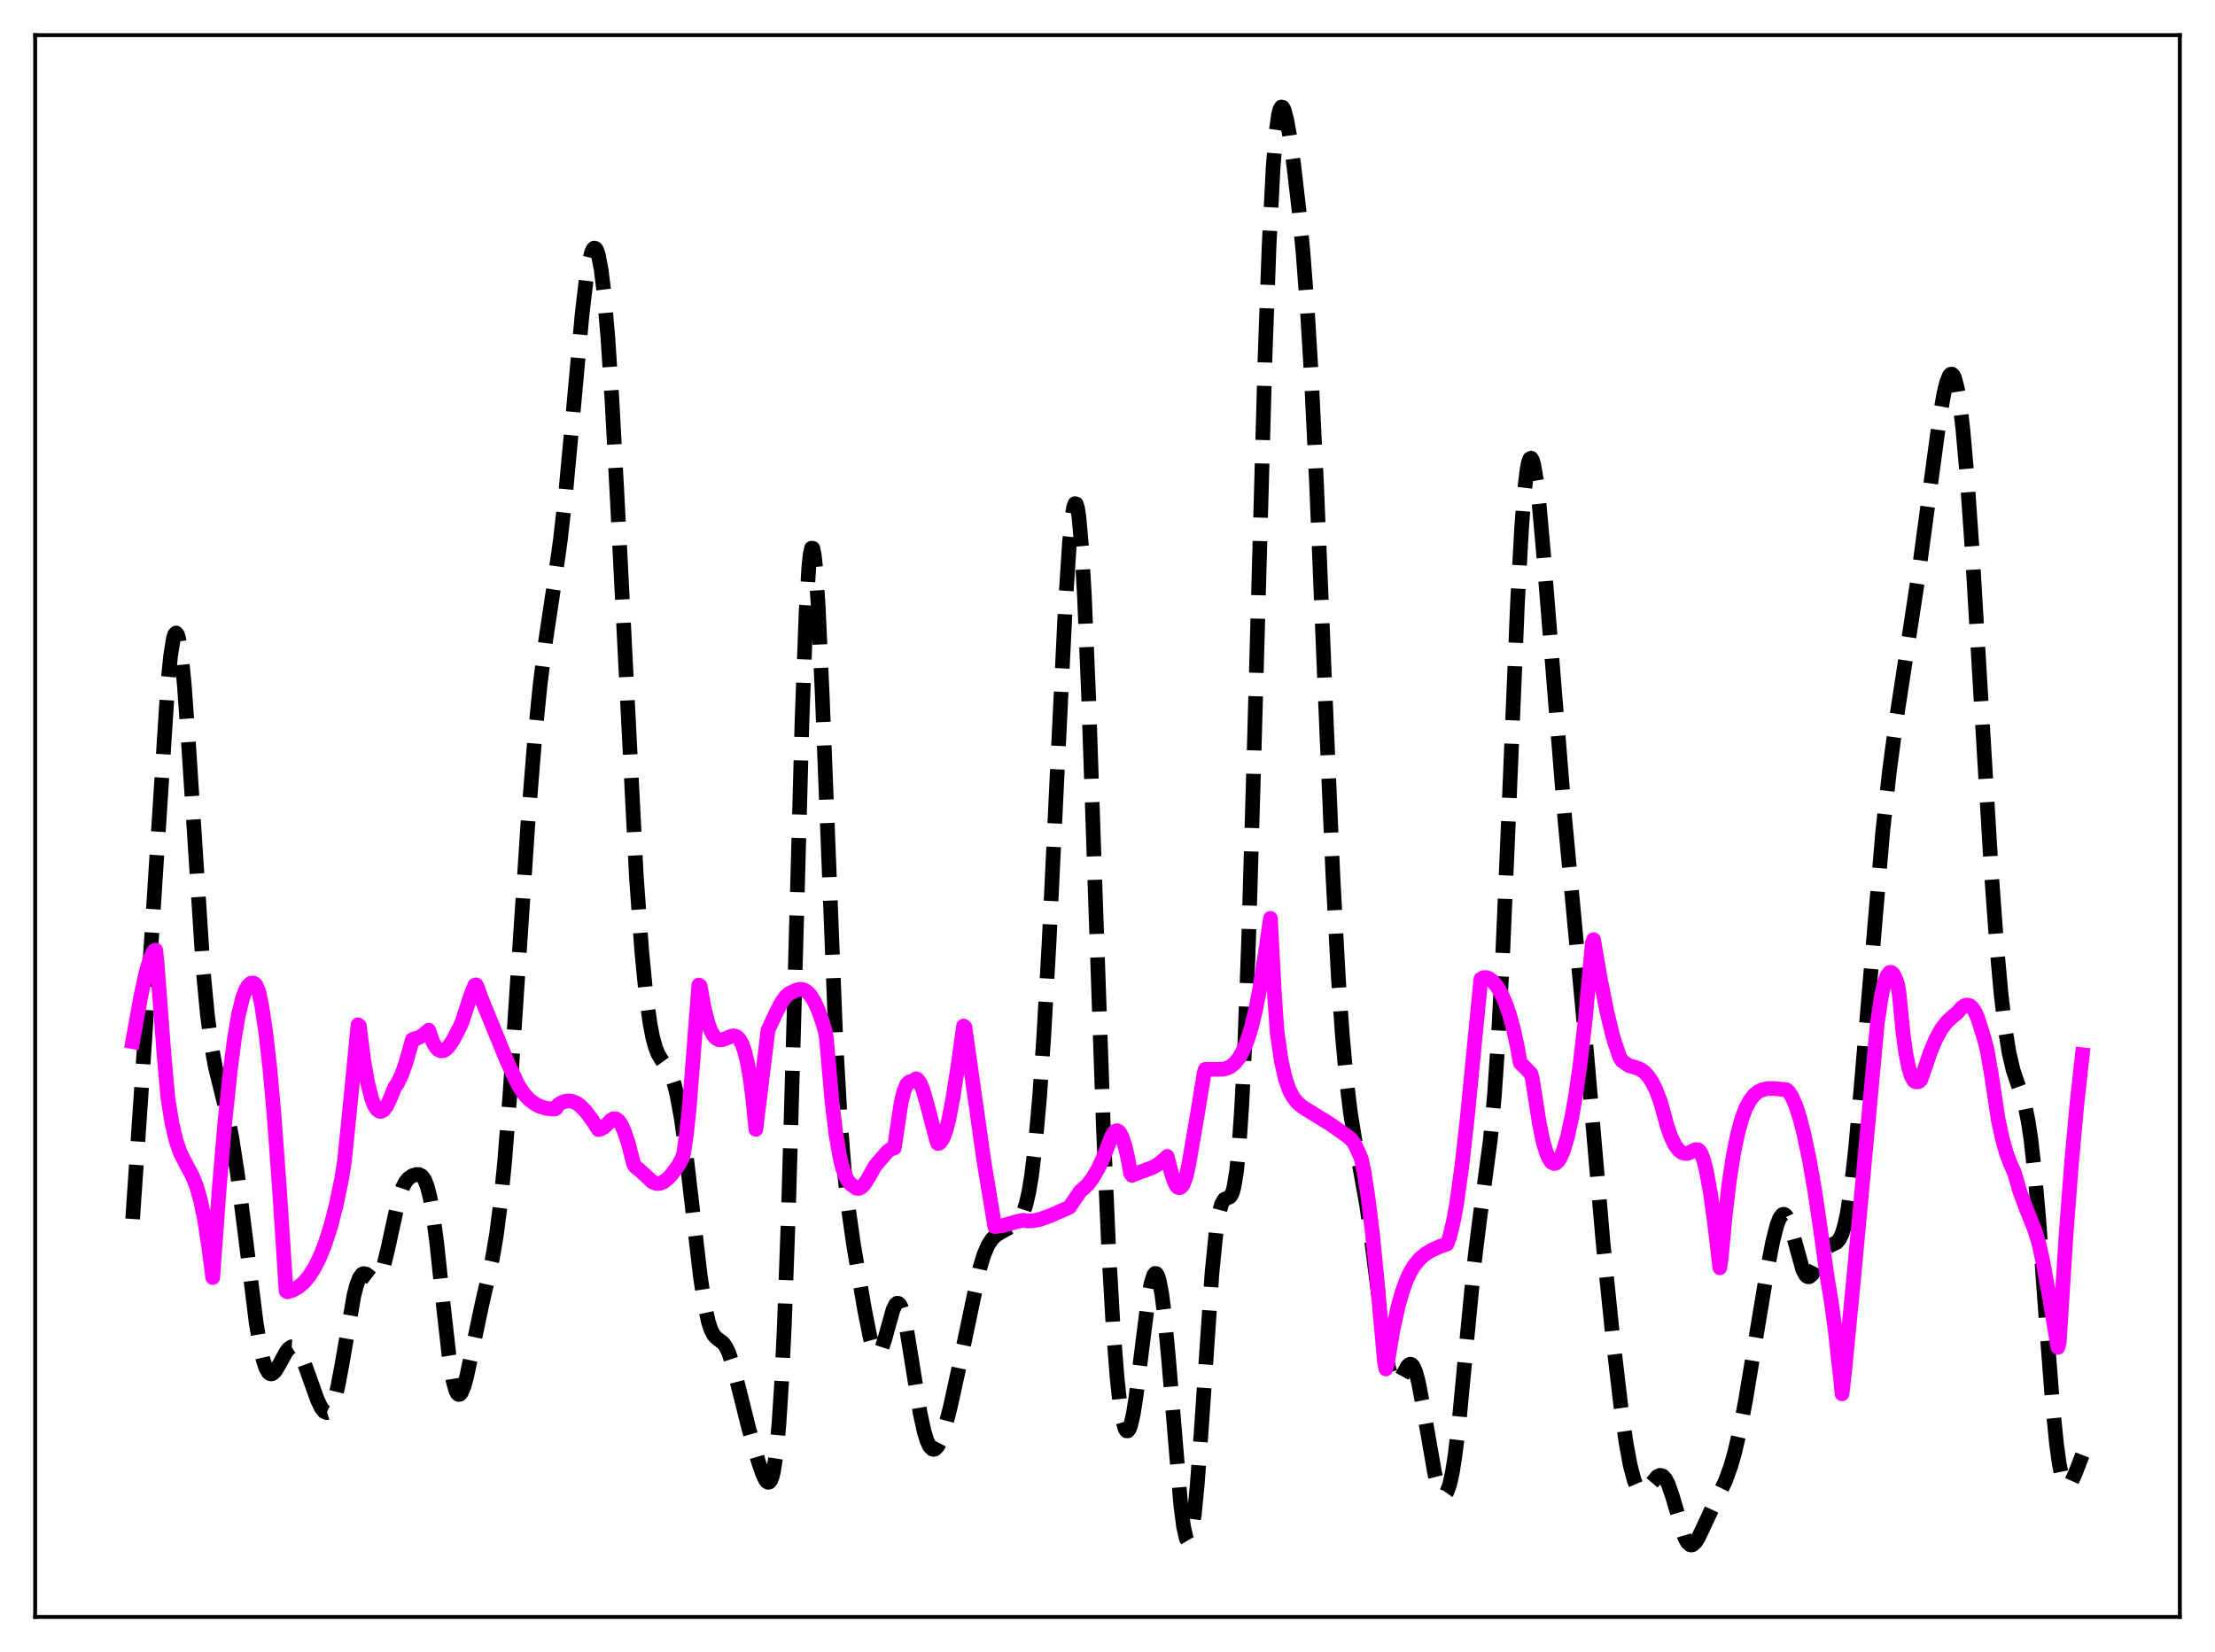 <?xml version="1.0" encoding="utf-8" standalone="no"?>
<!DOCTYPE svg PUBLIC "-//W3C//DTD SVG 1.1//EN"
  "http://www.w3.org/Graphics/SVG/1.1/DTD/svg11.dtd">
<svg xmlns:xlink="http://www.w3.org/1999/xlink" width="453.6pt" height="338.4pt" viewBox="0 0 453.6 338.4" xmlns="http://www.w3.org/2000/svg" version="1.1">
 <defs>
  <style type="text/css">*{stroke-linejoin: round; stroke-linecap: butt}</style>
 </defs>
 <g id="figure_1">
  <g id="patch_1">
   <path d="M 0 338.4 
L 453.6 338.4 
L 453.6 0 
L 0 0 
z
" style="fill: #ffffff"/>
  </g>
  <g id="axes_1">
   <g id="patch_2">
    <path d="M 7.2 331.2 
L 446.4 331.2 
L 446.4 7.2 
L 7.2 7.2 
z
" style="fill: #ffffff"/>
   </g>
   <g id="matplotlib.axis_1"/>
   <g id="matplotlib.axis_2"/>
   <g id="line2d_1">
    <path d="M 27.164 249.688 
L 29.11 220.961 
L 31.056 191.78 
L 34.393 139.722 
L 34.949 134.246 
L 35.505 130.799 
L 35.783 129.926 
L 36.061 129.65 
L 36.339 129.977 
L 36.617 130.905 
L 37.173 134.487 
L 37.729 140.144 
L 38.563 151.625 
L 41.622 198.871 
L 42.456 207.699 
L 43.29 214.137 
L 44.124 218.69 
L 45.237 223.159 
L 46.627 228.702 
L 47.461 232.935 
L 48.573 240.038 
L 49.963 250.905 
L 52.466 270.987 
L 53.3 275.962 
L 53.856 278.428 
L 54.412 280.149 
L 54.968 281.132 
L 55.246 281.363 
L 55.524 281.435 
L 55.802 281.363 
L 56.358 280.857 
L 57.193 279.488 
L 58.583 276.932 
L 59.139 276.234 
L 59.695 275.873 
L 60.251 275.901 
L 60.807 276.328 
L 61.363 277.131 
L 62.197 278.92 
L 63.309 281.993 
L 64.978 286.679 
L 65.812 288.412 
L 66.368 289.123 
L 66.924 289.361 
L 67.202 289.274 
L 67.48 289.035 
L 68.036 288.074 
L 68.592 286.45 
L 69.148 284.184 
L 69.983 279.785 
L 72.485 265.312 
L 73.041 263.184 
L 73.597 261.75 
L 74.153 261.009 
L 74.431 260.872 
L 74.987 260.968 
L 75.822 261.632 
L 76.378 262.057 
L 76.934 262.177 
L 77.212 262.06 
L 77.49 261.798 
L 78.046 260.802 
L 78.602 259.169 
L 79.436 255.732 
L 81.66 245.576 
L 82.495 243.147 
L 83.051 242.095 
L 83.607 241.407 
L 84.441 240.826 
L 85.275 240.567 
L 85.831 240.588 
L 86.387 240.887 
L 86.943 241.635 
L 87.499 243.026 
L 88.056 245.226 
L 88.612 248.331 
L 89.446 254.627 
L 90.836 267.78 
L 91.948 277.628 
L 92.782 282.815 
L 93.338 284.83 
L 93.616 285.38 
L 93.894 285.632 
L 94.172 285.599 
L 94.451 285.302 
L 95.007 284.013 
L 95.563 281.997 
L 96.675 276.765 
L 98.621 267.519 
L 100.846 257.752 
L 101.68 252.805 
L 102.514 246.299 
L 103.348 237.899 
L 104.46 223.775 
L 106.128 198.46 
L 108.075 169.117 
L 109.465 151.715 
L 110.577 140.554 
L 111.689 131.595 
L 113.358 120.503 
L 114.748 110.667 
L 115.86 100.804 
L 117.25 85.835 
L 119.197 64.465 
L 120.031 57.396 
L 120.587 53.941 
L 121.143 51.698 
L 121.421 51.075 
L 121.699 50.805 
L 121.977 50.9 
L 122.255 51.37 
L 122.533 52.224 
L 123.089 55.103 
L 123.645 59.554 
L 124.479 69.102 
L 125.314 81.795 
L 126.426 102.545 
L 130.318 179.594 
L 131.431 194.959 
L 132.265 203.495 
L 133.099 209.583 
L 133.655 212.437 
L 134.211 214.488 
L 134.767 215.908 
L 135.601 217.278 
L 136.991 219.235 
L 137.548 220.453 
L 138.104 222.146 
L 138.66 224.409 
L 139.494 228.968 
L 140.328 234.872 
L 141.718 246.818 
L 143.386 261.195 
L 144.221 266.796 
L 145.055 270.726 
L 145.611 272.407 
L 146.167 273.457 
L 146.723 274.061 
L 148.113 275.118 
L 148.669 275.898 
L 149.225 277.068 
L 150.06 279.571 
L 151.172 283.893 
L 153.396 292.811 
L 155.342 299.499 
L 156.177 301.912 
L 156.733 303.09 
L 157.011 303.46 
L 157.289 303.633 
L 157.567 303.564 
L 157.845 303.202 
L 158.123 302.493 
L 158.401 301.382 
L 158.957 297.718 
L 159.513 291.748 
L 160.069 283.071 
L 160.625 271.417 
L 161.459 248.303 
L 162.572 209.021 
L 164.24 147.656 
L 165.074 125.367 
L 165.63 116.21 
L 165.908 113.58 
L 166.186 112.285 
L 166.464 112.314 
L 166.742 113.627 
L 167.02 116.153 
L 167.576 124.448 
L 168.411 143.042 
L 171.191 213.794 
L 172.025 228.478 
L 172.859 239.322 
L 173.693 247.206 
L 174.806 255.017 
L 177.03 268.155 
L 178.142 273.753 
L 178.698 275.75 
L 179.254 276.952 
L 179.532 277.214 
L 179.81 277.244 
L 180.088 277.043 
L 180.645 276.005 
L 181.201 274.29 
L 182.869 268.29 
L 183.425 267.181 
L 183.703 266.954 
L 183.981 266.971 
L 184.259 267.242 
L 184.537 267.767 
L 185.093 269.548 
L 185.649 272.176 
L 186.762 279.036 
L 188.43 289.451 
L 189.264 293.276 
L 189.82 295.085 
L 190.376 296.27 
L 190.932 296.835 
L 191.21 296.892 
L 191.488 296.805 
L 192.044 296.221 
L 192.6 295.138 
L 193.435 292.73 
L 194.547 288.463 
L 196.215 280.878 
L 200.664 259.726 
L 201.498 256.999 
L 202.332 255.046 
L 203.166 253.779 
L 204 252.994 
L 205.112 252.32 
L 207.893 250.785 
L 208.449 250.268 
L 209.005 249.507 
L 209.561 248.363 
L 210.117 246.67 
L 210.673 244.255 
L 211.229 240.954 
L 212.064 234.058 
L 212.898 224.604 
L 213.732 212.574 
L 214.844 192.91 
L 216.512 158.06 
L 218.181 123.839 
L 219.015 111.097 
L 219.571 105.61 
L 219.849 103.981 
L 220.127 103.168 
L 220.405 103.216 
L 220.683 104.153 
L 220.961 105.993 
L 221.517 112.355 
L 222.073 122.085 
L 222.907 141.932 
L 224.298 182.994 
L 225.966 231.175 
L 227.078 256.584 
L 227.912 271.202 
L 228.746 282.034 
L 229.302 287.202 
L 229.858 290.752 
L 230.415 292.703 
L 230.693 293.089 
L 230.971 293.094 
L 231.249 292.73 
L 231.527 292.014 
L 232.083 289.612 
L 232.639 286.117 
L 233.751 277.112 
L 235.141 266.084 
L 235.697 263.011 
L 236.254 261.2 
L 236.532 260.843 
L 236.81 260.879 
L 237.088 261.32 
L 237.366 262.171 
L 237.922 265.084 
L 238.478 269.505 
L 239.312 278.424 
L 241.814 308.445 
L 242.371 312.684 
L 242.927 315.133 
L 243.205 315.606 
L 243.483 315.552 
L 243.761 314.963 
L 244.039 313.84 
L 244.595 310.051 
L 245.151 304.396 
L 245.985 293.237 
L 248.209 260.615 
L 249.044 252.296 
L 249.6 248.714 
L 250.156 246.617 
L 250.712 245.689 
L 251.268 245.427 
L 251.824 245.19 
L 252.102 244.859 
L 252.38 244.265 
L 252.658 243.316 
L 253.214 240.022 
L 253.77 234.385 
L 254.326 225.976 
L 254.883 214.581 
L 255.717 192.032 
L 256.829 153.925 
L 259.053 73.42 
L 259.887 50.441 
L 260.721 34.255 
L 261.278 27.38 
L 261.834 23.403 
L 262.112 22.382 
L 262.39 21.927 
L 262.668 21.976 
L 262.946 22.462 
L 263.502 24.497 
L 264.058 27.576 
L 264.892 33.437 
L 266.004 42.937 
L 266.838 51.695 
L 267.673 62.64 
L 268.507 76.409 
L 269.619 99.356 
L 271.287 140.117 
L 272.955 179.302 
L 274.068 200.116 
L 274.902 212.153 
L 275.736 221.292 
L 276.57 228.058 
L 277.404 233.205 
L 279.907 247.071 
L 281.019 255.229 
L 283.799 277.148 
L 284.355 280.097 
L 284.911 282.134 
L 285.468 283.214 
L 285.746 283.409 
L 286.024 283.397 
L 286.302 283.202 
L 286.858 282.393 
L 288.248 279.816 
L 288.526 279.541 
L 288.804 279.431 
L 289.082 279.511 
L 289.36 279.799 
L 289.916 281.028 
L 290.472 283.097 
L 291.306 287.445 
L 293.809 301.802 
L 294.365 303.923 
L 294.921 305.382 
L 295.477 306.1 
L 295.755 306.155 
L 296.033 305.993 
L 296.311 305.604 
L 296.867 304.104 
L 297.423 301.597 
L 297.98 298.075 
L 298.814 291.052 
L 300.204 276.358 
L 301.872 259.053 
L 302.984 249.98 
L 305.209 233.399 
L 306.043 224.27 
L 306.877 211.886 
L 307.711 195.912 
L 308.823 170.045 
L 310.77 123.31 
L 311.604 108.124 
L 312.16 100.857 
L 312.716 96.139 
L 312.994 94.75 
L 313.272 93.991 
L 313.55 93.84 
L 313.828 94.263 
L 314.106 95.223 
L 314.662 98.57 
L 315.218 103.492 
L 316.052 112.941 
L 320.501 168.248 
L 324.672 212.77 
L 328.286 254.548 
L 330.233 273.57 
L 331.901 287.831 
L 333.013 295.657 
L 333.847 300.168 
L 334.681 303.292 
L 335.238 304.586 
L 335.794 305.29 
L 336.35 305.48 
L 336.906 305.252 
L 337.462 304.726 
L 339.408 302.431 
L 339.964 302.19 
L 340.52 302.339 
L 341.077 302.944 
L 341.633 304.02 
L 342.467 306.418 
L 344.969 314.838 
L 345.525 315.892 
L 346.081 316.414 
L 346.359 316.473 
L 346.637 316.404 
L 347.194 315.923 
L 347.75 315.073 
L 348.862 312.751 
L 350.808 308.555 
L 353.311 303.415 
L 354.423 300.354 
L 355.257 297.451 
L 356.369 292.627 
L 357.481 286.761 
L 359.428 275 
L 361.93 259.963 
L 363.042 254.264 
L 363.876 250.997 
L 364.432 249.542 
L 364.988 248.797 
L 365.266 248.712 
L 365.544 248.823 
L 365.823 249.126 
L 366.379 250.264 
L 366.935 251.99 
L 369.159 260.021 
L 369.715 261.105 
L 369.993 261.403 
L 370.271 261.536 
L 370.549 261.508 
L 371.105 261.025 
L 371.661 260.104 
L 373.608 256.244 
L 374.164 255.577 
L 374.72 255.17 
L 376.11 254.503 
L 376.666 253.879 
L 377.222 252.74 
L 377.778 250.91 
L 378.335 248.263 
L 379.169 242.646 
L 380.003 235.135 
L 381.115 222.798 
L 385.564 170.221 
L 386.954 157.759 
L 388.344 147.339 
L 390.291 134.699 
L 392.793 118.28 
L 394.739 103.862 
L 397.242 85.371 
L 398.076 80.64 
L 398.632 78.349 
L 399.188 76.958 
L 399.466 76.652 
L 399.744 76.63 
L 400.022 76.909 
L 400.3 77.5 
L 400.856 79.658 
L 401.412 83.139 
L 401.968 87.921 
L 402.803 97.35 
L 403.915 113.373 
L 405.583 141.654 
L 407.807 178.766 
L 408.92 194.003 
L 409.754 203.232 
L 410.588 210.414 
L 411.422 215.623 
L 412.256 219.185 
L 413.09 221.678 
L 414.202 224.754 
L 414.758 226.802 
L 415.315 229.537 
L 415.871 233.159 
L 416.705 240.496 
L 417.539 250.055 
L 419.207 273.045 
L 420.319 287.481 
L 421.154 295.858 
L 421.71 299.874 
L 422.266 302.57 
L 422.822 304.023 
L 423.1 304.336 
L 423.378 304.411 
L 423.656 304.278 
L 424.212 303.525 
L 425.046 301.648 
L 426.436 298.036 
L 426.436 298.036 
" clip-path="url(#p0753a76419)" style="fill: none; stroke-dasharray: 11.1,4.8; stroke-dashoffset: 0; stroke: #000000; stroke-width: 3"/>
   </g>
   <g id="line2d_2">
    <path d="M 27.164 213.362 
L 28.832 204.108 
L 29.944 199.022 
L 30.778 196.239 
L 31.334 195.06 
L 31.612 194.716 
L 31.89 194.614 
L 32.168 197.222 
L 33.559 215.657 
L 34.393 225.025 
L 35.227 230.126 
L 36.061 233.643 
L 36.895 236.068 
L 38.007 238.272 
L 39.398 240.882 
L 40.232 242.97 
L 41.066 245.867 
L 41.9 249.89 
L 42.734 255.35 
L 43.568 261.687 
L 44.959 242.63 
L 46.071 229.642 
L 47.183 219.023 
L 48.017 212.689 
L 48.851 207.783 
L 49.685 204.411 
L 50.241 202.886 
L 50.797 201.898 
L 51.354 201.408 
L 51.91 201.369 
L 52.188 201.521 
L 52.466 201.839 
L 53.022 203.262 
L 53.578 205.854 
L 54.412 211.353 
L 55.246 218.712 
L 56.08 227.877 
L 57.193 242.935 
L 58.583 264.455 
L 58.861 264.619 
L 59.973 264.263 
L 61.085 263.648 
L 62.197 262.713 
L 63.309 261.4 
L 64.422 259.652 
L 65.534 257.406 
L 66.646 254.581 
L 67.758 251.074 
L 68.87 246.739 
L 69.983 241.389 
L 70.539 237.856 
L 71.651 226.943 
L 73.319 209.911 
L 73.597 210.144 
L 74.431 216.786 
L 75.265 221.673 
L 76.1 225.002 
L 76.656 226.427 
L 77.212 227.291 
L 77.768 227.647 
L 78.046 227.652 
L 78.602 227.331 
L 79.158 226.588 
L 79.714 225.468 
L 80.826 222.744 
L 81.382 221.963 
L 82.217 220.237 
L 83.051 217.901 
L 84.163 214.044 
L 84.441 212.968 
L 84.719 212.804 
L 85.553 212.621 
L 86.387 212.179 
L 87.499 211.281 
L 87.777 211.012 
L 88.612 213.365 
L 89.168 214.382 
L 89.724 215.002 
L 90.28 215.262 
L 90.836 215.203 
L 91.392 214.863 
L 91.948 214.283 
L 92.782 213.046 
L 94.172 210.374 
L 94.729 209.059 
L 96.397 203.871 
L 97.231 201.816 
L 97.509 201.724 
L 97.787 202.313 
L 98.621 204.637 
L 103.904 217.562 
L 106.128 222.273 
L 107.241 223.981 
L 108.353 225.203 
L 109.465 226.058 
L 110.577 226.636 
L 111.967 227.044 
L 113.358 227.177 
L 113.636 227.171 
L 113.914 226.977 
L 114.192 226.434 
L 114.748 225.994 
L 115.582 225.62 
L 116.416 225.491 
L 117.25 225.609 
L 118.084 225.97 
L 118.919 226.579 
L 120.031 227.735 
L 121.421 229.63 
L 122.533 231.369 
L 123.089 231.224 
L 123.645 230.925 
L 124.479 230.153 
L 125.036 229.511 
L 125.592 229.169 
L 126.148 229.193 
L 126.704 229.614 
L 127.26 230.437 
L 127.816 231.647 
L 128.65 234.113 
L 129.484 237.365 
L 129.762 238.422 
L 130.04 238.913 
L 130.874 239.565 
L 133.655 242.131 
L 134.489 242.43 
L 135.045 242.415 
L 135.879 242.104 
L 136.713 241.457 
L 137.548 240.563 
L 138.938 238.69 
L 139.772 237.111 
L 140.05 235.997 
L 140.606 232.02 
L 141.162 226.745 
L 141.996 216.144 
L 143.108 201.764 
L 143.386 201.957 
L 144.221 206.611 
L 145.055 209.788 
L 145.611 211.213 
L 146.167 212.174 
L 146.723 212.741 
L 147.279 212.986 
L 147.835 212.987 
L 148.669 212.703 
L 149.782 212.235 
L 150.338 212.17 
L 150.894 212.354 
L 151.45 212.898 
L 152.006 213.924 
L 152.562 215.562 
L 153.118 217.954 
L 153.674 221.259 
L 154.23 225.666 
L 154.786 231.334 
L 157.289 210.969 
L 158.957 207.414 
L 160.069 205.254 
L 160.903 204.135 
L 161.459 203.596 
L 162.85 202.879 
L 163.684 202.648 
L 164.24 202.659 
L 164.796 202.841 
L 165.352 203.215 
L 165.908 203.797 
L 166.742 205.095 
L 167.576 206.921 
L 168.411 209.279 
L 168.967 211.14 
L 169.245 212.753 
L 170.357 225.44 
L 171.191 232.362 
L 172.025 237.165 
L 172.581 239.358 
L 173.137 240.902 
L 173.693 241.934 
L 174.249 242.588 
L 175.362 243.385 
L 175.918 243.421 
L 176.474 243.116 
L 177.03 242.525 
L 177.864 241.231 
L 179.254 238.754 
L 181.757 235.859 
L 182.591 235.288 
L 183.147 235.137 
L 184.537 225.844 
L 185.093 223.579 
L 185.649 222.184 
L 186.205 221.604 
L 186.762 221.538 
L 187.596 220.964 
L 187.874 221.082 
L 188.43 221.849 
L 188.986 223.205 
L 189.82 226.056 
L 191.766 233.484 
L 192.044 234.216 
L 192.322 234.17 
L 192.6 233.953 
L 193.157 233.078 
L 193.713 231.596 
L 194.269 229.458 
L 195.103 225.151 
L 196.215 218.072 
L 197.327 210.161 
L 197.605 210.392 
L 201.498 237.882 
L 203.722 251.254 
L 205.391 251.022 
L 208.171 250.242 
L 209.561 249.946 
L 210.395 250.086 
L 211.508 250.064 
L 212.898 249.782 
L 214.844 249.11 
L 218.459 247.536 
L 219.015 247.269 
L 219.849 246.03 
L 221.239 243.983 
L 222.073 243.299 
L 222.907 242.457 
L 223.742 241.337 
L 224.854 239.423 
L 225.966 237.077 
L 227.078 234.221 
L 227.634 232.794 
L 228.19 231.884 
L 228.468 231.664 
L 228.746 231.603 
L 229.024 231.713 
L 229.302 231.994 
L 229.858 233.068 
L 230.415 234.84 
L 230.971 237.266 
L 231.527 240.335 
L 231.805 240.746 
L 233.195 240.186 
L 235.975 239.166 
L 237.366 238.361 
L 238.478 237.426 
L 239.034 236.867 
L 239.868 240.228 
L 240.424 241.934 
L 240.98 243.022 
L 241.258 243.229 
L 241.536 243.286 
L 241.814 243.188 
L 242.092 242.907 
L 242.371 242.45 
L 242.927 240.88 
L 243.483 238.32 
L 245.151 228.594 
L 246.263 221.833 
L 246.541 219.984 
L 246.819 219.033 
L 248.488 219.038 
L 250.434 219.016 
L 251.268 218.815 
L 252.102 218.399 
L 252.936 217.694 
L 253.77 216.625 
L 254.605 215.111 
L 255.439 213.063 
L 256.273 210.388 
L 257.107 206.986 
L 257.941 202.729 
L 259.053 195.67 
L 260.165 188.11 
L 261 203.816 
L 261.556 211.645 
L 262.39 217.306 
L 263.224 220.986 
L 264.058 223.349 
L 264.892 224.873 
L 265.726 225.893 
L 266.838 226.818 
L 269.063 228.184 
L 272.399 230.251 
L 275.736 232.581 
L 276.848 233.53 
L 277.404 234.317 
L 278.516 236.717 
L 278.794 237.453 
L 279.351 240.078 
L 280.185 245.516 
L 281.019 252.308 
L 281.853 260.634 
L 283.521 278.927 
L 283.799 280.403 
L 284.077 279.496 
L 285.189 272.794 
L 286.302 267.652 
L 287.136 264.682 
L 287.97 262.344 
L 288.804 260.551 
L 289.638 259.175 
L 290.75 257.838 
L 291.863 256.89 
L 293.253 256.039 
L 294.921 255.296 
L 296.311 254.828 
L 296.867 253.385 
L 297.701 249.867 
L 298.258 246.822 
L 299.37 238.795 
L 300.482 228.96 
L 301.872 214.633 
L 303.262 200.55 
L 303.818 200.245 
L 304.375 200.231 
L 304.931 200.423 
L 305.765 201.083 
L 306.599 202.121 
L 307.433 203.53 
L 308.267 205.381 
L 309.101 207.751 
L 309.935 210.77 
L 310.77 214.622 
L 311.326 217.747 
L 312.16 218.513 
L 313.272 219.668 
L 313.55 219.993 
L 313.828 221.129 
L 315.218 230.027 
L 316.052 234.039 
L 316.609 235.921 
L 317.165 237.255 
L 317.721 238.062 
L 318.277 238.334 
L 318.555 238.28 
L 319.111 237.812 
L 319.667 236.882 
L 320.223 235.509 
L 321.057 232.62 
L 321.891 228.812 
L 322.726 224.007 
L 323.56 218.185 
L 324.672 208.5 
L 325.506 199.508 
L 326.062 193.261 
L 326.34 192.475 
L 327.73 200.547 
L 329.121 207.45 
L 330.233 212.047 
L 330.789 213.898 
L 331.067 214.6 
L 331.623 216.382 
L 332.179 217.313 
L 333.569 218.261 
L 334.96 218.656 
L 335.794 218.964 
L 336.628 219.502 
L 337.462 220.351 
L 338.296 221.584 
L 339.13 223.264 
L 339.964 225.465 
L 340.52 227.371 
L 341.355 230.479 
L 342.189 232.864 
L 343.023 234.573 
L 343.857 235.666 
L 344.413 236.078 
L 344.969 236.262 
L 345.525 236.271 
L 346.081 236.06 
L 347.194 235.486 
L 347.75 235.536 
L 348.028 235.75 
L 348.306 236.146 
L 348.862 237.561 
L 349.418 239.73 
L 350.252 244.235 
L 351.086 250.272 
L 352.198 259.69 
L 352.476 257.754 
L 353.311 248.881 
L 354.145 241.905 
L 354.979 236.498 
L 355.813 232.382 
L 356.647 229.297 
L 357.481 227.056 
L 358.315 225.463 
L 359.149 224.373 
L 359.984 223.667 
L 360.818 223.249 
L 361.93 222.988 
L 363.32 222.963 
L 365.823 223.213 
L 366.379 223.729 
L 366.935 224.591 
L 367.769 226.499 
L 368.603 229.102 
L 369.437 232.358 
L 370.549 237.663 
L 371.661 244.067 
L 372.774 251.608 
L 374.164 261.502 
L 374.998 266.481 
L 375.832 272.566 
L 376.944 282.624 
L 377.222 285.516 
L 377.778 280.741 
L 379.725 260.548 
L 384.452 209.587 
L 385.286 204.022 
L 385.842 201.517 
L 386.398 199.923 
L 386.954 199.2 
L 387.232 199.151 
L 387.51 199.299 
L 387.788 199.635 
L 388.344 200.835 
L 388.622 201.695 
L 388.9 203.396 
L 389.734 211.788 
L 390.291 215.794 
L 390.847 218.613 
L 391.403 220.44 
L 391.959 221.4 
L 392.237 221.59 
L 392.793 221.601 
L 393.071 221.467 
L 393.349 221.176 
L 393.905 219.606 
L 395.295 215.528 
L 396.407 212.89 
L 397.52 210.856 
L 398.632 209.373 
L 399.744 208.342 
L 400.856 207.411 
L 401.69 206.438 
L 402.246 206.031 
L 402.803 205.864 
L 403.359 205.984 
L 403.915 206.437 
L 404.471 207.276 
L 405.027 208.562 
L 406.417 212.999 
L 406.973 215.303 
L 407.807 220.063 
L 409.198 229.302 
L 410.032 233.167 
L 410.866 236.18 
L 411.7 238.372 
L 412.534 240.246 
L 413.646 244.094 
L 414.758 247.106 
L 416.705 251.975 
L 417.539 254.729 
L 418.373 258.522 
L 419.763 266.067 
L 421.432 275.989 
L 421.71 274.926 
L 423.1 252.951 
L 424.212 238.34 
L 425.324 226.115 
L 426.436 216.038 
L 426.436 216.038 
" clip-path="url(#p0753a76419)" style="fill: none; stroke: #ff00ff; stroke-width: 3; stroke-linecap: square"/>
   </g>
   <g id="patch_3">
    <path d="M 7.2 331.2 
L 7.2 7.2 
" style="fill: none; stroke: #000000; stroke-width: 0.8; stroke-linejoin: miter; stroke-linecap: square"/>
   </g>
   <g id="patch_4">
    <path d="M 446.4 331.2 
L 446.4 7.2 
" style="fill: none; stroke: #000000; stroke-width: 0.8; stroke-linejoin: miter; stroke-linecap: square"/>
   </g>
   <g id="patch_5">
    <path d="M 7.2 331.2 
L 446.4 331.2 
" style="fill: none; stroke: #000000; stroke-width: 0.8; stroke-linejoin: miter; stroke-linecap: square"/>
   </g>
   <g id="patch_6">
    <path d="M 7.2 7.2 
L 446.4 7.2 
" style="fill: none; stroke: #000000; stroke-width: 0.8; stroke-linejoin: miter; stroke-linecap: square"/>
   </g>
  </g>
 </g>
 <defs>
  <clipPath id="p0753a76419">
   <rect x="7.2" y="7.2" width="439.2" height="324"/>
  </clipPath>
 </defs>
</svg>
